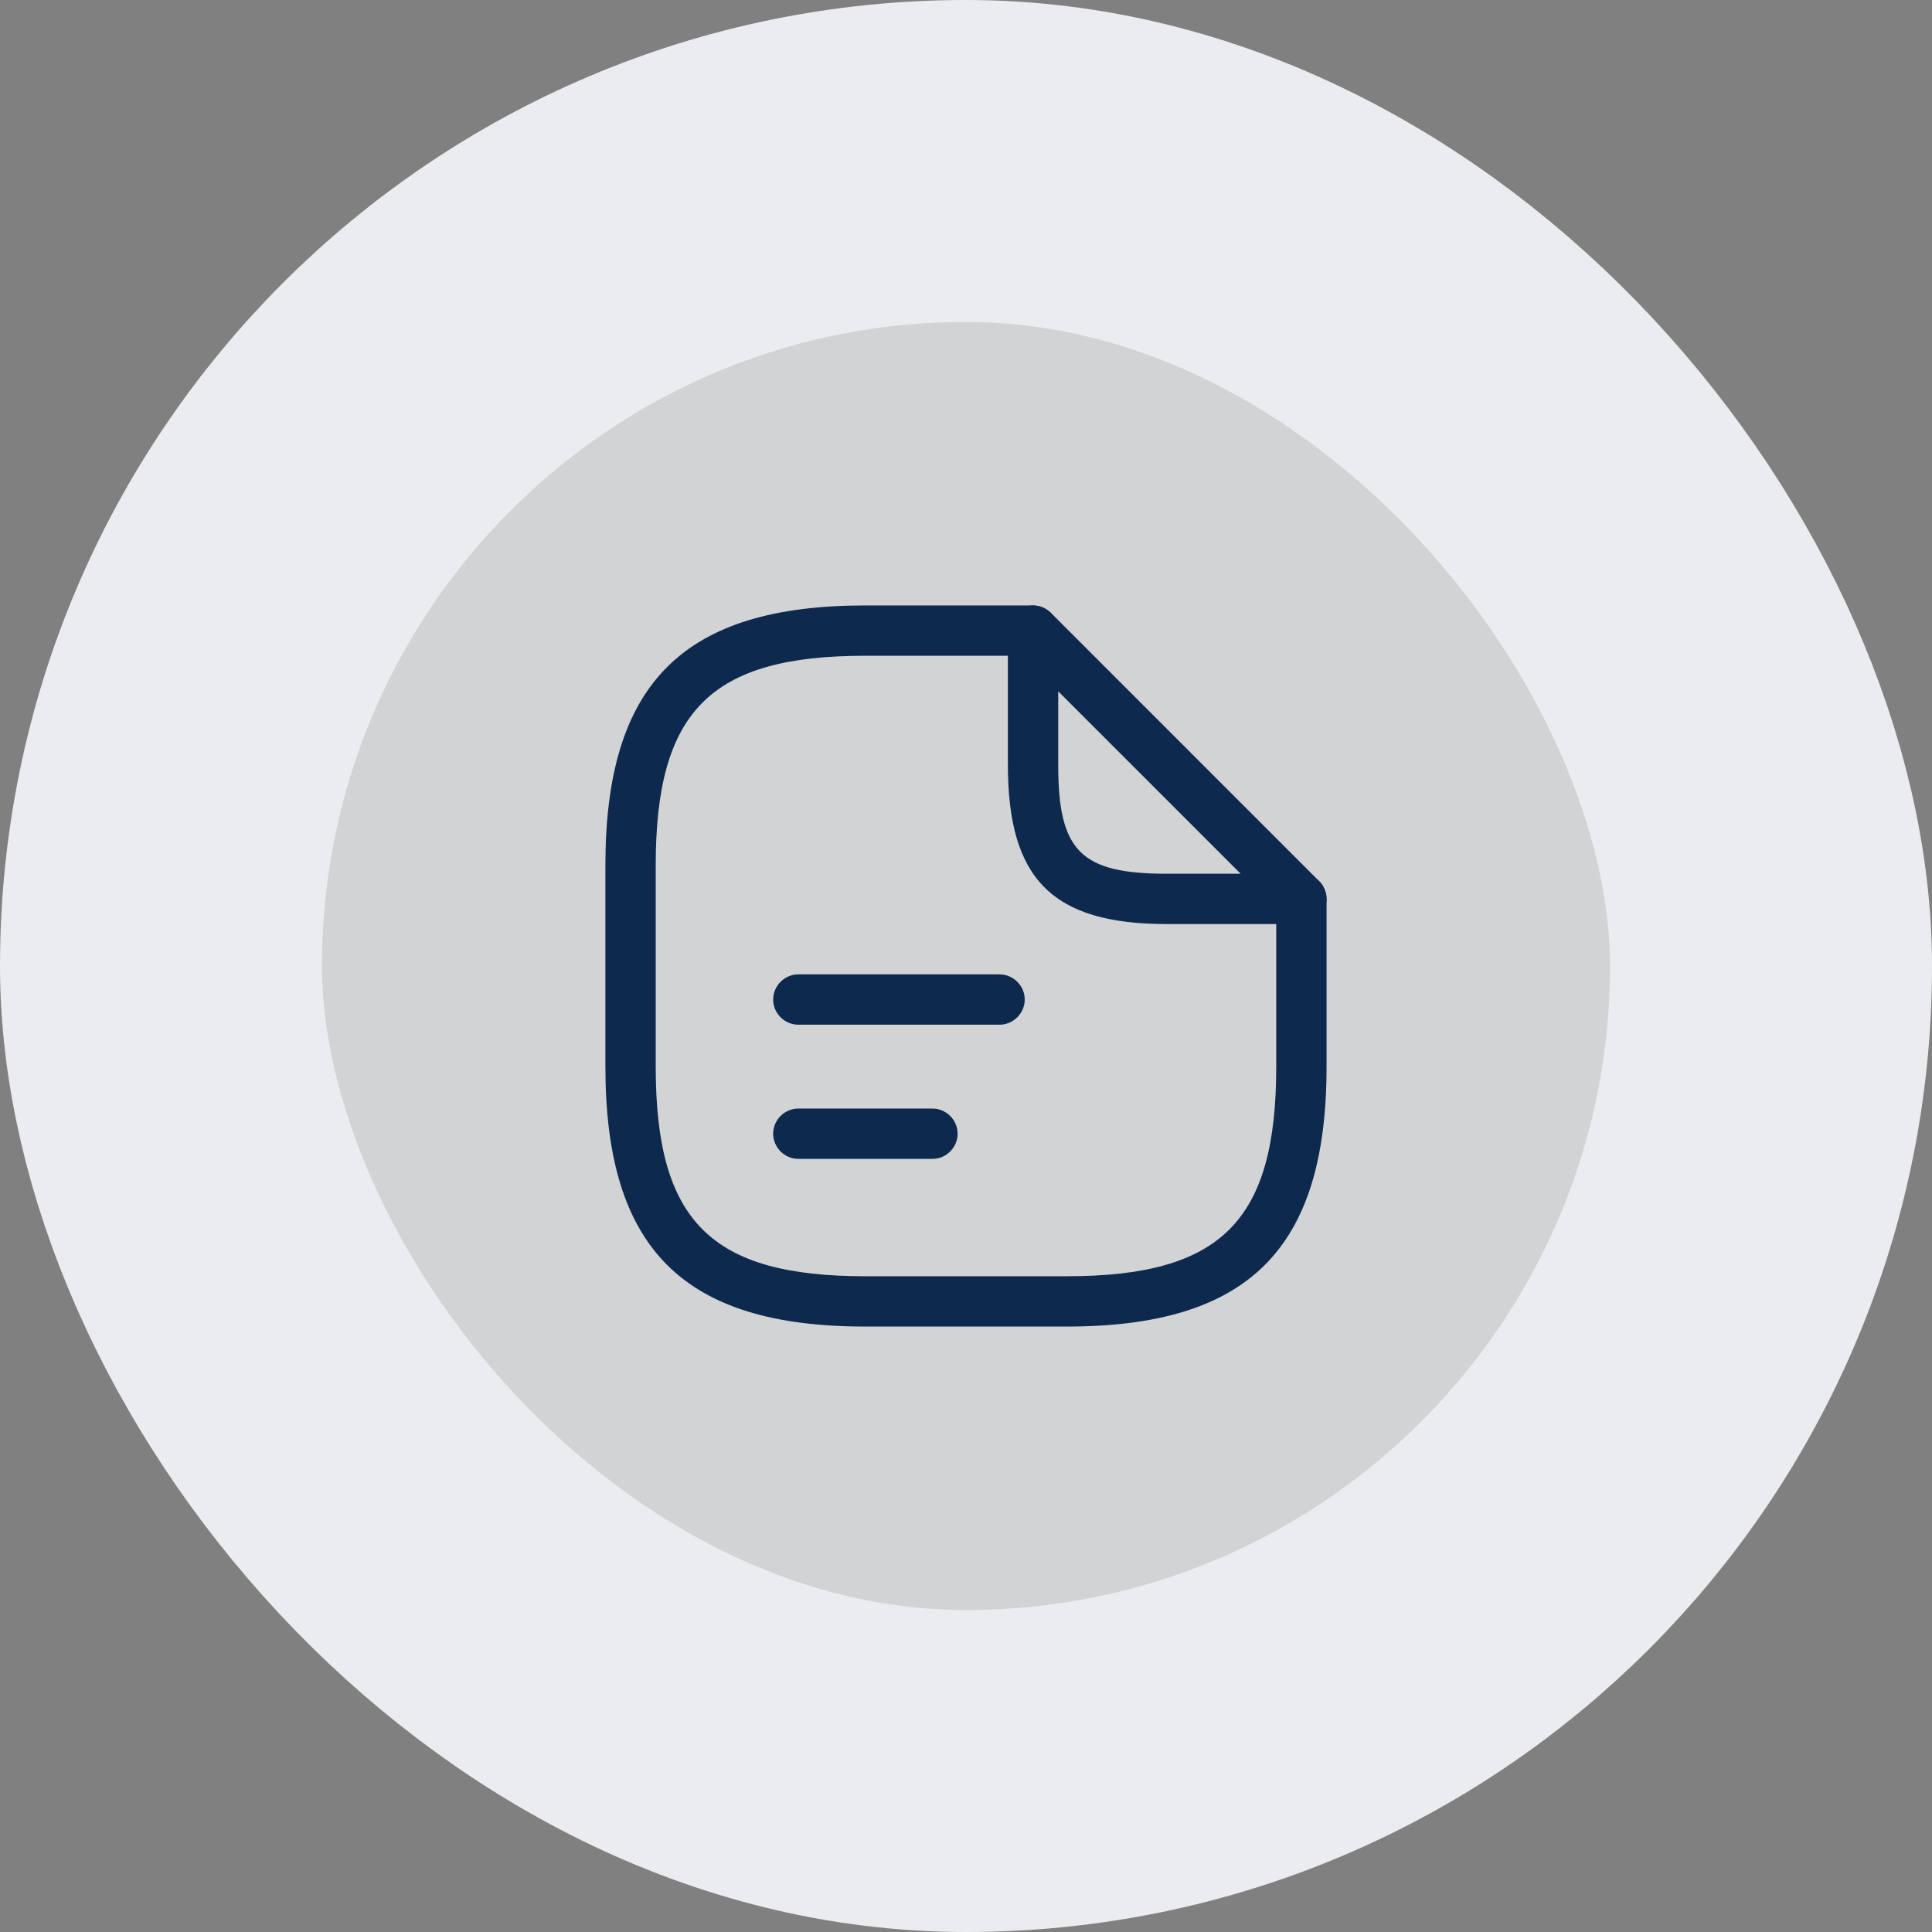 <svg width="48" height="48" viewBox="0 0 48 48" fill="none" xmlns="http://www.w3.org/2000/svg">
<rect x="0" y="0" width="48" height="48" fill="#808080" stroke="none"/>
<rect x="4" y="4" width="40" height="40" rx="20" fill="#D1D3D5"/>
<path d="M26.499 32.958H21.499C16.974 32.958 15.041 31.025 15.041 26.5V21.5C15.041 16.975 16.974 15.042 21.499 15.042H25.666C26.008 15.042 26.291 15.325 26.291 15.667C26.291 16.008 26.008 16.292 25.666 16.292H21.499C17.658 16.292 16.291 17.658 16.291 21.5V26.5C16.291 30.342 17.658 31.708 21.499 31.708H26.499C30.341 31.708 31.708 30.342 31.708 26.5V22.333C31.708 21.992 31.991 21.708 32.333 21.708C32.674 21.708 32.958 21.992 32.958 22.333V26.5C32.958 31.025 31.024 32.958 26.499 32.958Z" fill="#0D294D"/>
<path d="M32.333 22.958H28.999C26.149 22.958 25.041 21.85 25.041 19V15.667C25.041 15.417 25.191 15.183 25.424 15.092C25.658 14.992 25.924 15.05 26.108 15.225L32.774 21.892C32.949 22.067 33.008 22.342 32.908 22.575C32.808 22.808 32.583 22.958 32.333 22.958ZM26.291 17.175V19C26.291 21.15 26.849 21.708 28.999 21.708H30.824L26.291 17.175Z" fill="#0D294D"/>
<path d="M24.834 25.458H19.834C19.492 25.458 19.209 25.175 19.209 24.833C19.209 24.492 19.492 24.208 19.834 24.208H24.834C25.176 24.208 25.459 24.492 25.459 24.833C25.459 25.175 25.176 25.458 24.834 25.458Z" fill="#0D294D"/>
<path d="M23.167 28.792H19.834C19.492 28.792 19.209 28.508 19.209 28.167C19.209 27.825 19.492 27.542 19.834 27.542H23.167C23.509 27.542 23.792 27.825 23.792 28.167C23.792 28.508 23.509 28.792 23.167 28.792Z" fill="#0D294D"/>
<rect x="4" y="4" width="40" height="40" rx="20" stroke="#EAECEF" stroke-width="8"/>
</svg>
